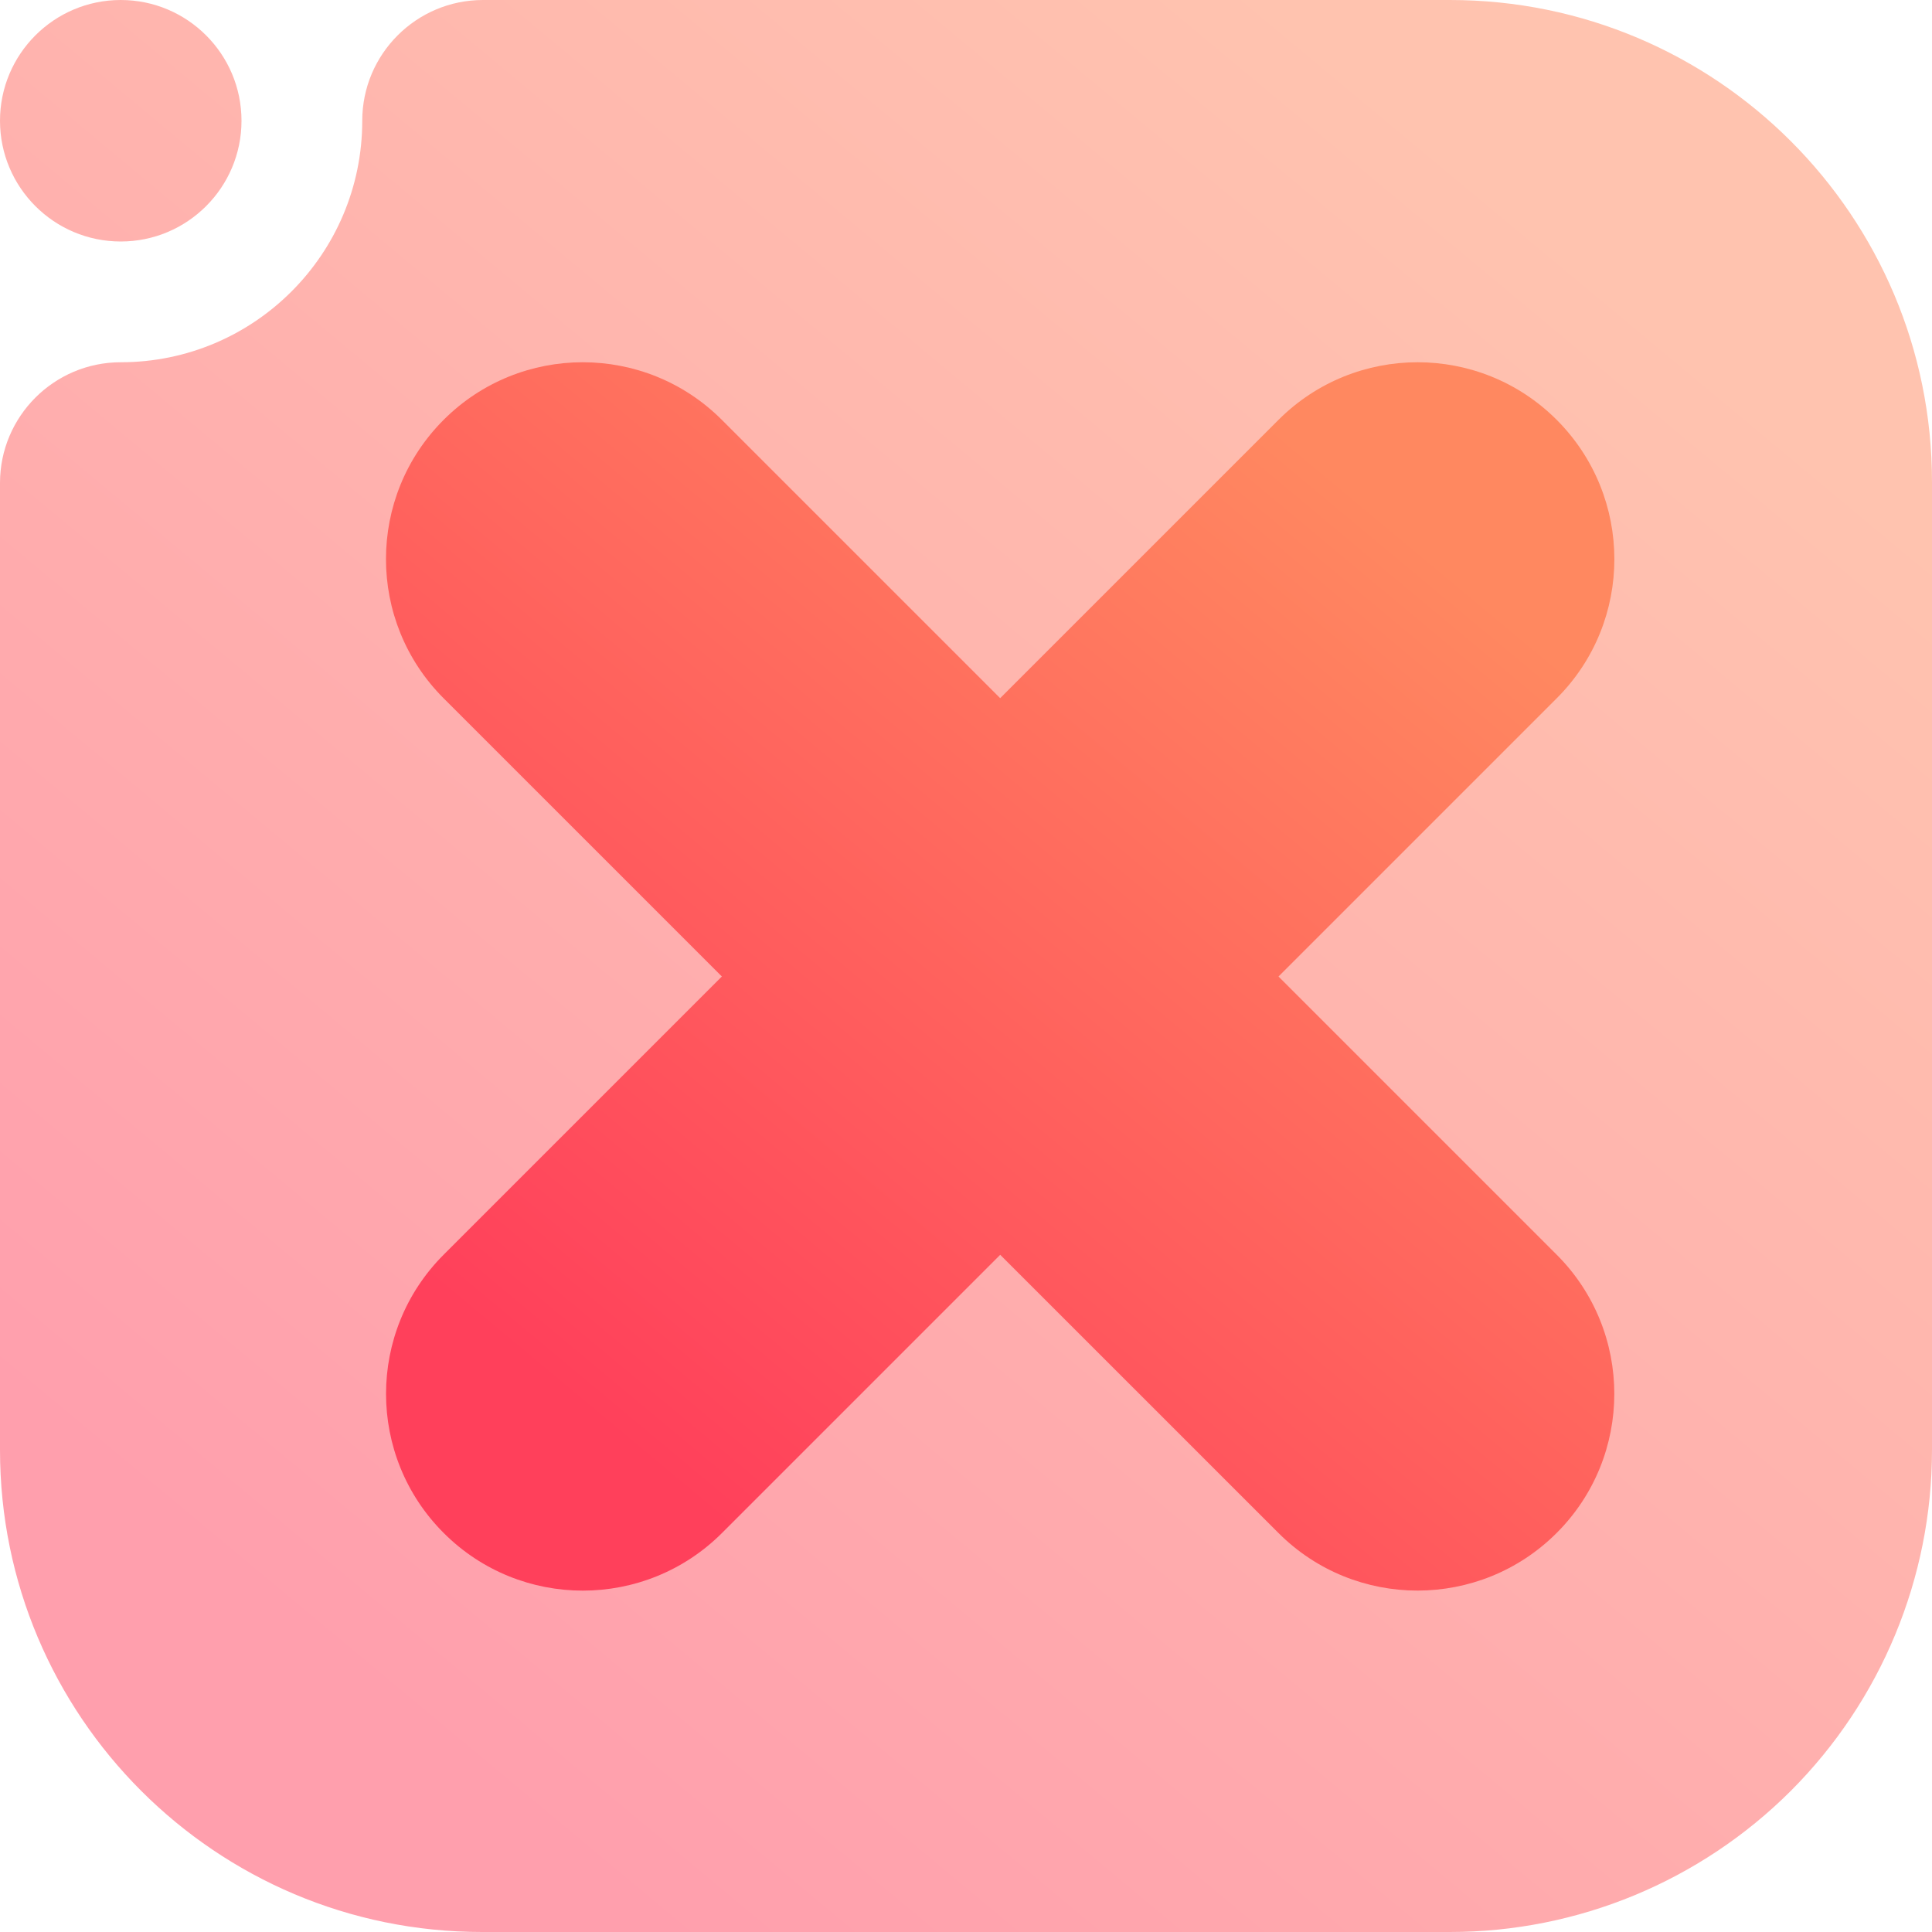 <svg width="16" height="16" viewBox="0 0 16 16" fill="none" xmlns="http://www.w3.org/2000/svg">
<g clip-path="url(#clip0_271_158)">
<path opacity="0.5" fill-rule="evenodd" clip-rule="evenodd" d="M3 1C3 2.104 2.104 3 1 3C0.448 3 0 3.448 0 4V12.008C0 14.213 1.787 16 3.992 16H12.008C13.067 16 14.082 15.579 14.831 14.831C15.579 14.082 16 13.067 16 12.008C16 9.643 16 6.357 16 3.992C16 1.787 14.213 0 12.008 0H4C3.448 0 3 0.448 3 1ZM1 2C1.552 2 2 1.552 2 1C2 0.448 1.552 0 1 0C0.448 0 0 0.448 0 1C0 1.552 0.448 2 1 2Z" fill="url(#paint0_linear_271_158)"/>
<path fill-rule="evenodd" clip-rule="evenodd" d="M10.588 3.477L3.674 10.391C3.038 11.027 3.038 12.059 3.674 12.695C4.31 13.332 5.342 13.332 5.979 12.696L12.893 5.782C13.529 5.146 13.528 4.114 12.892 3.477C12.256 2.841 11.224 2.841 10.588 3.477Z" fill="url(#paint1_linear_271_158)"/>
<path fill-rule="evenodd" clip-rule="evenodd" d="M12.892 10.391L5.978 3.477C5.342 2.841 4.31 2.841 3.674 3.477C3.038 4.113 3.037 5.145 3.673 5.782L10.588 12.696C11.224 13.332 12.256 13.331 12.892 12.695C13.528 12.059 13.528 11.027 12.892 10.391Z" fill="url(#paint2_linear_271_158)"/>
</g>
<defs>
<linearGradient id="paint0_linear_271_158" x1="3" y1="14" x2="13" y2="2" gradientUnits="userSpaceOnUse">
<stop stop-color="#FF405B"/>
<stop offset="1" stop-color="#FF8860"/>
</linearGradient>
<linearGradient id="paint1_linear_271_158" x1="5.104" y1="11.901" x2="11.462" y2="4.272" gradientUnits="userSpaceOnUse">
<stop stop-color="#FF405B"/>
<stop offset="1" stop-color="#FF8860"/>
</linearGradient>
<linearGradient id="paint2_linear_271_158" x1="5.104" y1="11.901" x2="11.462" y2="4.272" gradientUnits="userSpaceOnUse">
<stop stop-color="#FF405B"/>
<stop offset="1" stop-color="#FF8860"/>
</linearGradient>
<clipPath id="clip0_271_158">
<rect width="16" height="16" fill="white"/>
</clipPath>
</defs>
</svg>
